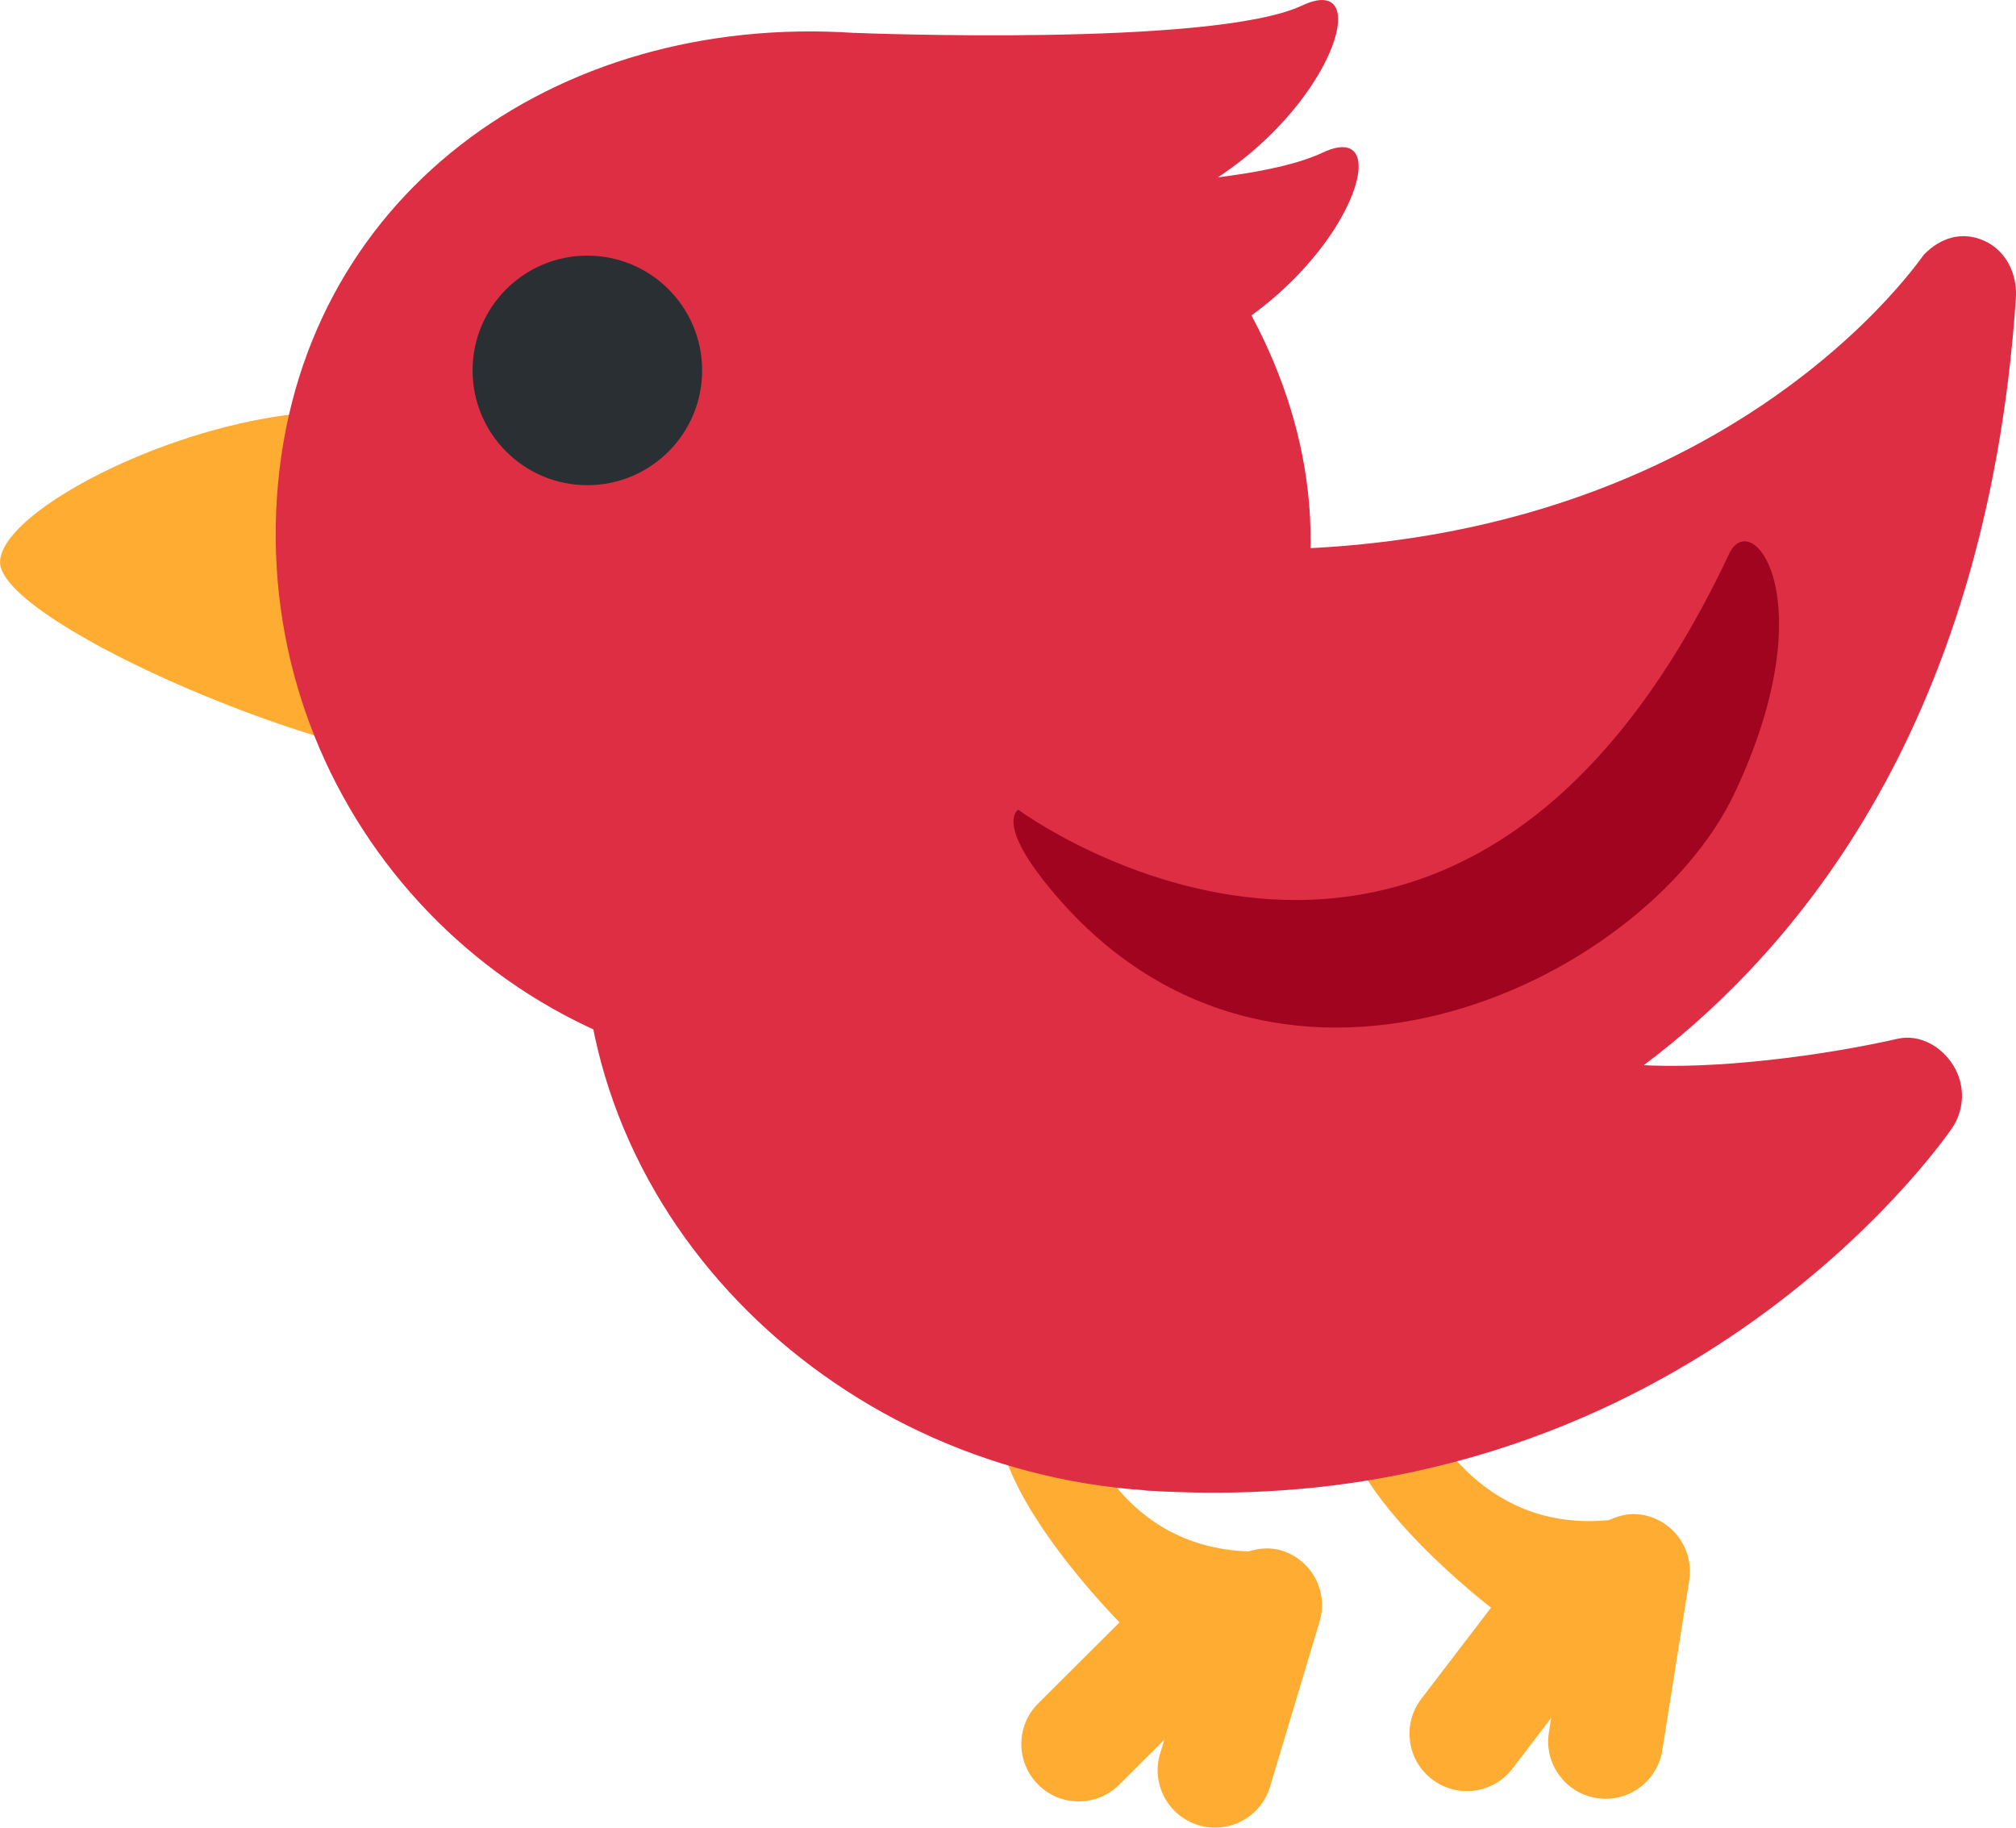 <?xml version="1.0" encoding="UTF-8" standalone="no"?>
<svg
   xmlns:dc="http://purl.org/dc/elements/1.1/"
   xmlns:cc="http://creativecommons.org/ns#"
   xmlns:rdf="http://www.w3.org/1999/02/22-rdf-syntax-ns#"
   xmlns:svg="http://www.w3.org/2000/svg"
   xmlns="http://www.w3.org/2000/svg"
   xmlns:sodipodi="http://sodipodi.sourceforge.net/DTD/sodipodi-0.dtd"
   xmlns:inkscape="http://www.inkscape.org/namespaces/inkscape"
   viewBox="0 0 35.13 31.849"
   id="svg2"
   version="1.1"
   inkscape:version="0.91 r13725"
   sodipodi:docname="1f426.svg"
   width="35.13"
   height="31.849">
  <defs
     id="defs24" />
  <sodipodi:namedview
     pagecolor="#ffffff"
     bordercolor="#666666"
     borderopacity="1"
     objecttolerance="10"
     gridtolerance="10"
     guidetolerance="10"
     inkscape:pageopacity="0"
     inkscape:pageshadow="2"
     inkscape:window-width="640"
     inkscape:window-height="480"
     id="namedview22"
     showgrid="false"
     inkscape:zoom="6.5555556"
     inkscape:cx="17.564641"
     inkscape:cy="16.383589"
     inkscape:window-x="0"
     inkscape:window-y="0"
     inkscape:window-maximized="0"
     inkscape:current-layer="svg2" />
  <path
     d="m 8.481,10.346 c -0.111,1.652 1.768,3.126 -0.712,2.959 -2.48,-0.167 -7.836,-2.533 -7.768,-3.53 0.068,-0.997 3.708,-2.757 6.188,-2.59 2.48,0.166 2.404,1.508 2.292,3.161 z m 20.122,16.049 c -0.202,-0.032 -0.392,0.015 -0.564,0.095 -2.325,0.232 -3.225,-1.885 -3.225,-1.885 -0.439,-0.336 -0.981,-2.009 -1.589,-1.215 l 0.187,1.402 c 0.187,1.402 2.57,3.224 2.57,3.224 l -1.215,1.589 c -0.336,0.439 -0.252,1.066 0.187,1.402 0.439,0.336 1.066,0.252 1.402,-0.187 l 0.673,-0.88 -0.039,0.249 c -0.087,0.546 0.285,1.058 0.831,1.145 0.546,0.087 1.058,-0.285 1.145,-0.831 l 0.47,-2.963 c 0.085,-0.546 -0.287,-1.058 -0.833,-1.145 z m -6.278,0.623 c -0.196,-0.058 -0.39,-0.037 -0.572,0.018 -2.335,-0.082 -2.944,-2.3 -2.944,-2.3 -0.39,-0.392 -0.703,-2.123 -1.412,-1.417 l -0.003,1.414 c -0.003,1.414 2.115,3.539 2.115,3.539 l -1.417,1.412 c -0.392,0.39 -0.393,1.023 -0.003,1.414 0.39,0.392 1.023,0.393 1.414,0.003 l 0.785,-0.782 -0.073,0.242 c -0.159,0.529 0.141,1.086 0.67,1.246 0.529,0.159 1.087,-0.141 1.246,-0.67 l 0.862,-2.873 c 0.162,-0.53 -0.138,-1.087 -0.668,-1.246 z"
     id="path4"
     inkscape:connector-curvature="0"
     style="fill:#ffac33" />
  <path
     d="m 34.574,4.195 c -0.383,-0.17 -0.758,-0.057 -1.05,0.244 -0.054,0.056 -4.225,6.306 -14.532,4.944 -0.34,-0.045 3.139,11.968 3.199,11.962 0.124,-0.014 3.07,-0.368 6.14,-2.553 2.818,-2.005 6.284,-5.991 6.797,-13.598 0.028,-0.418 -0.171,-0.828 -0.554,-0.999 z"
     id="path6"
     inkscape:connector-curvature="0"
     style="fill:#dd2e44" />
  <path
     d="m 34.042,18.574 c -0.204,-0.336 -0.59,-0.56 -0.979,-0.471 -1.293,0.295 -3.197,0.543 -4.53,0.453 -6.357,-0.428 -9.361,-4.129 -9.392,-4.16 -0.275,-0.282 0.466,11.552 0.816,11.576 9.194,0.62 13.862,-6.027 14.057,-6.31 0.222,-0.326 0.233,-0.751 0.028,-1.088 z"
     id="path8"
     inkscape:connector-curvature="0"
     style="fill:#dd2e44" />
  <path
     d="m 24.151,16.482 c -0.371,5.51 1.316,9.861 -4.194,9.489 -5.51,-0.371 -10.145,-4.92 -9.774,-10.431 0.371,-5.511 14.34,-4.568 13.968,0.942 z"
     id="path10"
     inkscape:connector-curvature="0"
     style="fill:#dd2e44" />
  <path
     d="m 22.822,9.878 c -0.353,5.235 -3.922,9.257 -9.156,8.904 -5.235,-0.353 -9.193,-4.882 -8.84,-10.117 0.353,-5.235 4.832,-8.444 10.067,-8.091 4.001,0.269 8.24,4.683 7.929,9.304 z"
     id="path12"
     inkscape:connector-curvature="0"
     style="fill:#dd2e44" />
  <circle
     cx="10.235"
     cy="6.455"
     r="2"
     id="circle14"
     style="fill:#292f33" />
  <path
     d="m 17.744,14.111 c 0,0 7.63,5.648 12.387,-4.459 0.396,-0.842 1.685,0.793 0.099,4.162 -1.586,3.369 -8.175,6.44 -12.04,1.536 -0.815,-1.035 -0.446,-1.239 -0.446,-1.239 z"
     id="path16"
     inkscape:connector-curvature="0"
     style="fill:#a0041e" />
  <path
     d="m 14.892,0.573 c 0,0 6.246,0.254 7.798,-0.477 1.552,-0.731 0.136,2.932 -3.262,3.789 -3.398,0.857 -4.536,-3.312 -4.536,-3.312 z"
     id="path18"
     inkscape:connector-curvature="0"
     style="fill:#dd2e44" />
  <path
     d="m 16.993,3.254 c 0,0 4.501,0.136 6.054,-0.594 1.553,-0.73 0.136,2.932 -3.262,3.789 -3.399,0.857 -2.792,-3.195 -2.792,-3.195 z"
     id="path20"
     inkscape:connector-curvature="0"
     style="fill:#dd2e44" />
</svg>
